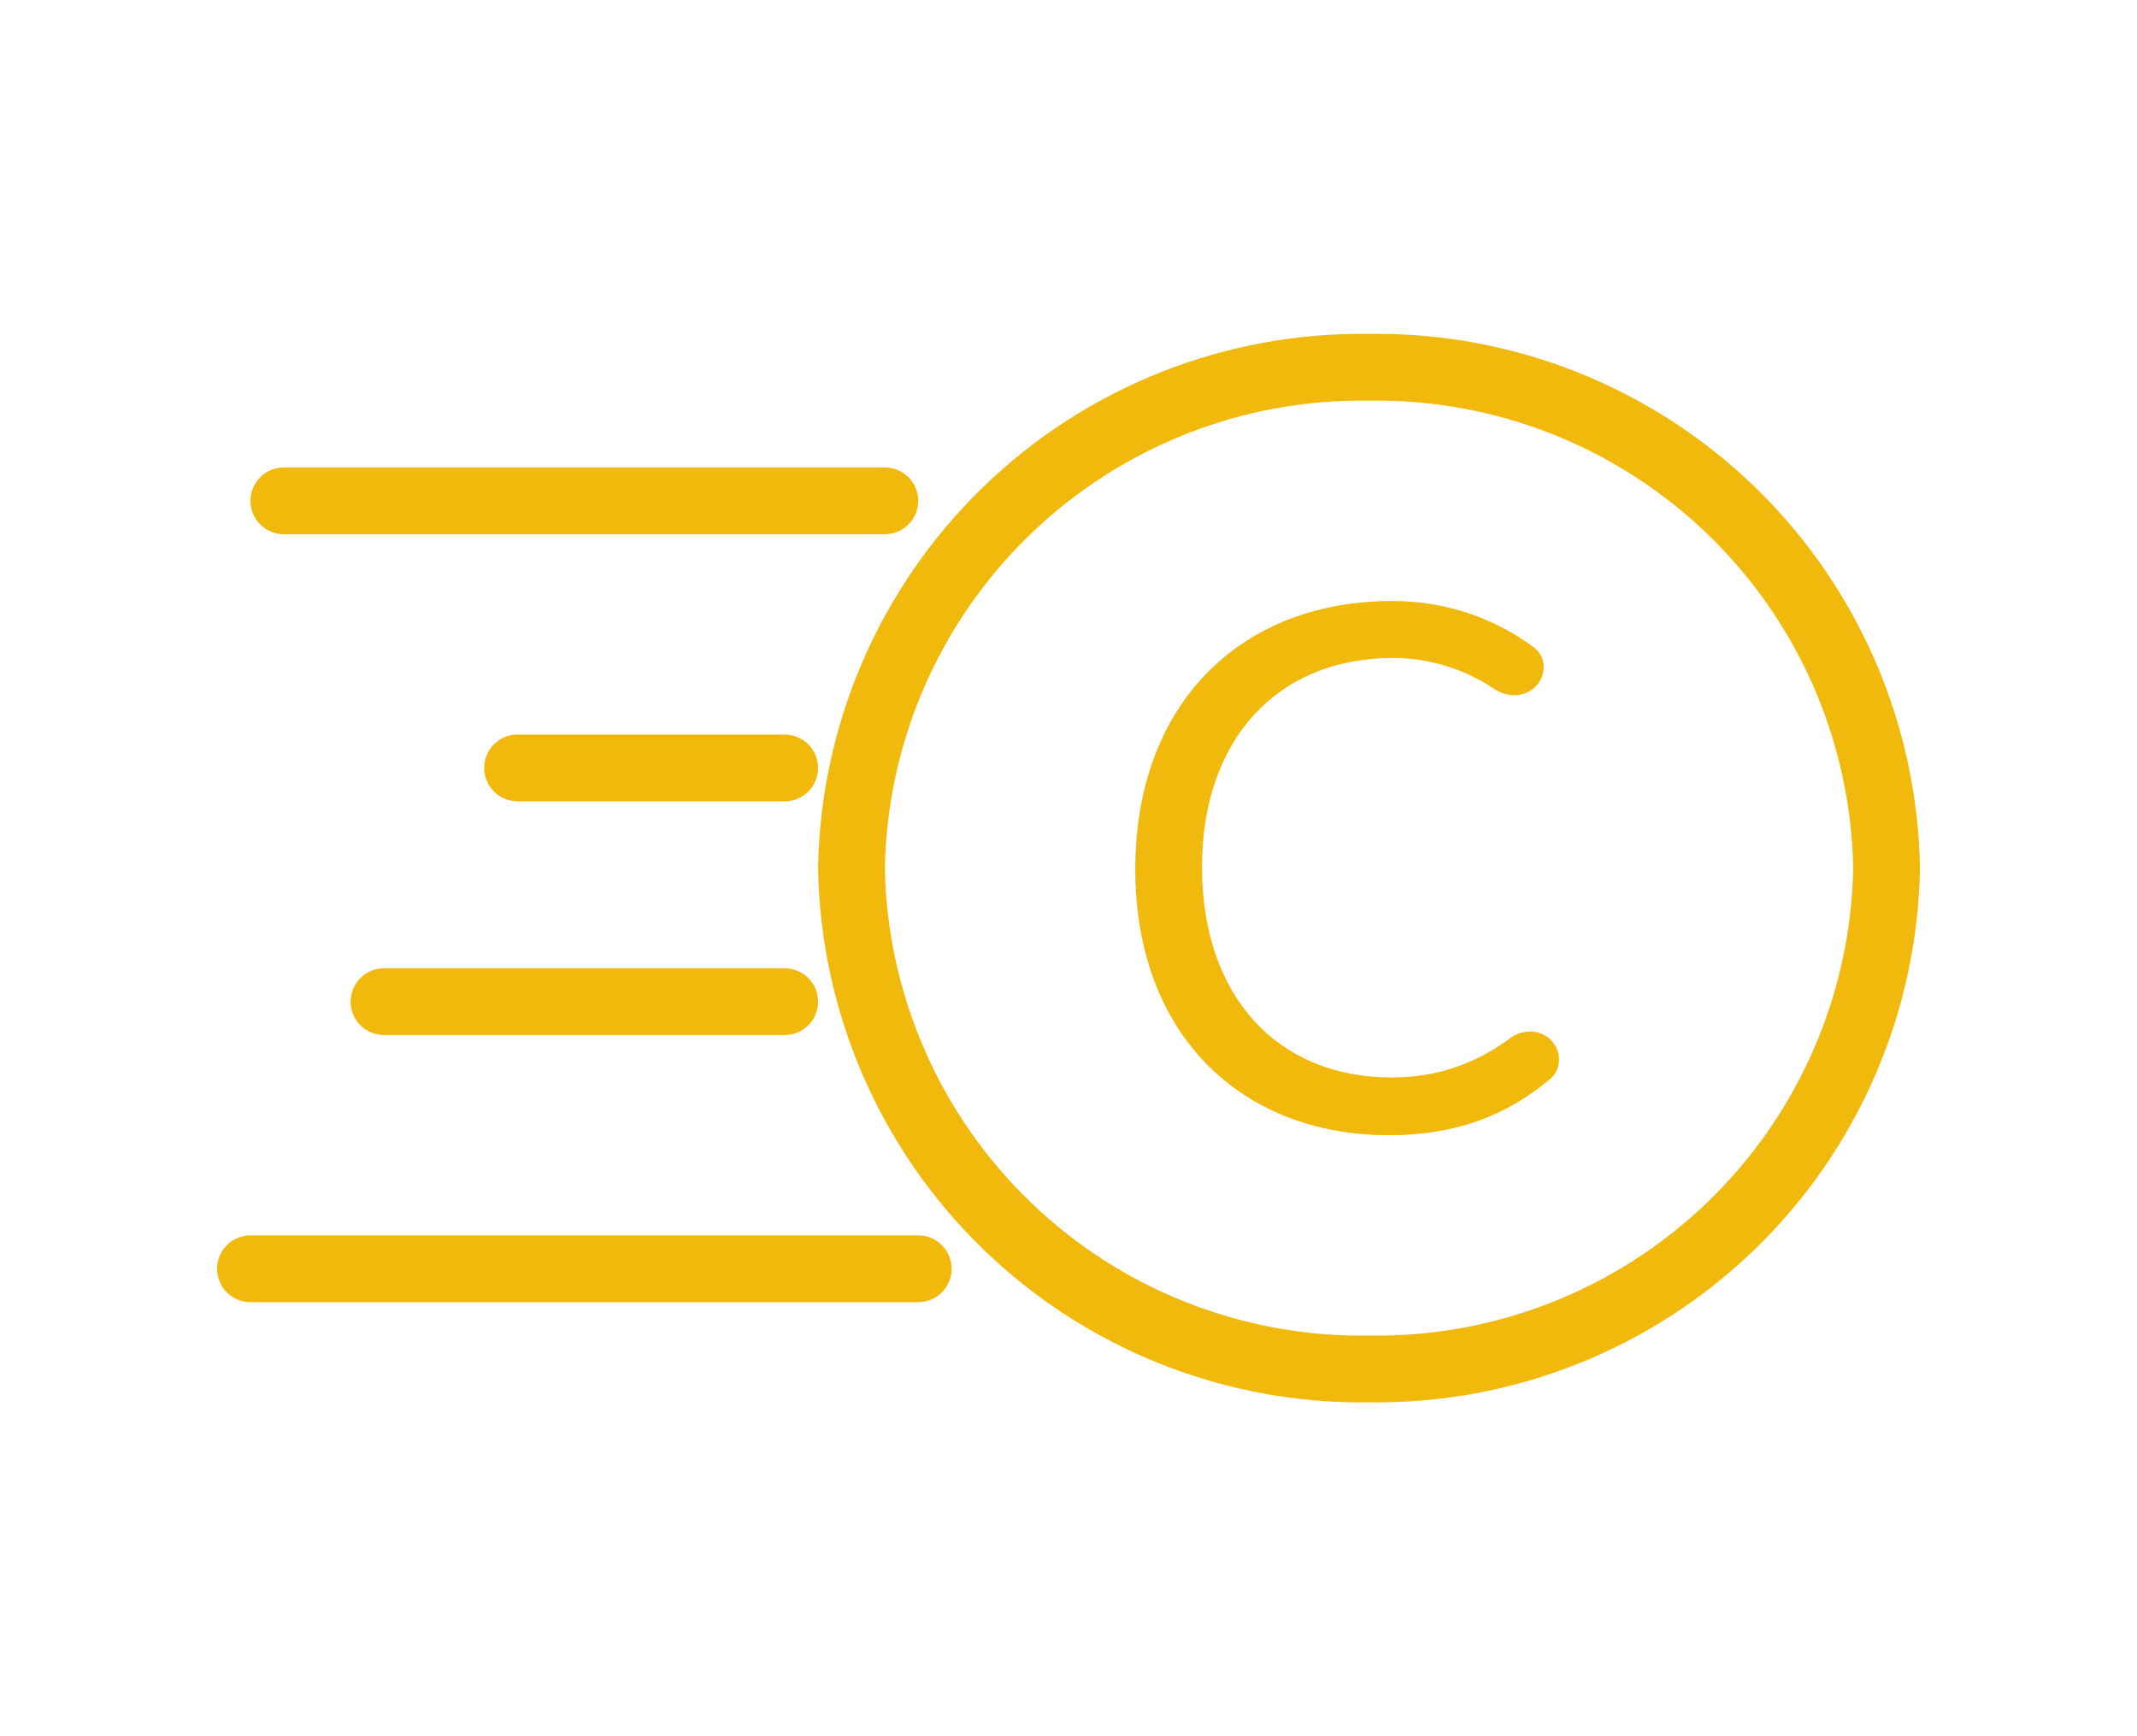 <svg width="64" height="52" viewBox="0 0 64 52" fill="none" xmlns="http://www.w3.org/2000/svg">
<g clip-path="url(#clip0)">
<path d="M41 10C36.692 9.939 32.535 11.589 29.442 14.588C26.348 17.588 24.571 21.692 24.5 26C24.571 30.308 26.348 34.412 29.442 37.412C32.535 40.411 36.692 42.062 41 42C45.308 42.062 49.465 40.411 52.559 37.412C55.652 34.412 57.429 30.308 57.5 26C57.429 21.692 55.652 17.588 52.559 14.588C49.465 11.589 45.308 9.939 41 10ZM41 40C37.222 40.062 33.574 38.622 30.856 35.998C28.137 33.373 26.571 29.778 26.5 26C26.571 22.222 28.137 18.627 30.856 16.002C33.574 13.378 37.222 11.938 41 12C44.778 11.938 48.426 13.378 51.144 16.002C53.863 18.627 55.429 22.222 55.5 26C55.429 29.778 53.863 33.373 51.144 35.998C48.426 38.622 44.778 40.062 41 40Z" fill="#F0B90B"/>
<path d="M7.5 15C7.5 14.735 7.605 14.48 7.793 14.293C7.98 14.105 8.235 14 8.5 14H26.5C26.765 14 27.02 14.105 27.207 14.293C27.395 14.48 27.5 14.735 27.5 15C27.5 15.265 27.395 15.52 27.207 15.707C27.02 15.895 26.765 16 26.5 16H8.5C8.235 16 7.98 15.895 7.793 15.707C7.605 15.52 7.5 15.265 7.5 15Z" fill="#F0B90B"/>
<path d="M24.5 23C24.5 23.265 24.395 23.52 24.207 23.707C24.02 23.895 23.765 24 23.5 24H15.5C15.235 24 14.98 23.895 14.793 23.707C14.605 23.52 14.5 23.265 14.5 23C14.5 22.735 14.605 22.48 14.793 22.293C14.98 22.105 15.235 22 15.5 22H23.5C23.765 22 24.02 22.105 24.207 22.293C24.395 22.48 24.5 22.735 24.5 23Z" fill="#F0B90B"/>
<path d="M7.5 39C7.235 39 6.98 38.895 6.793 38.707C6.605 38.52 6.5 38.265 6.5 38C6.5 37.735 6.605 37.48 6.793 37.293C6.98 37.105 7.235 37 7.5 37H27.5C27.765 37 28.02 37.105 28.207 37.293C28.395 37.48 28.5 37.735 28.5 38C28.5 38.265 28.395 38.52 28.207 38.707C28.02 38.895 27.765 39 27.5 39H7.5Z" fill="#F0B90B"/>
<path d="M24.5 30C24.5 30.265 24.395 30.52 24.207 30.707C24.02 30.895 23.765 31 23.5 31H11.5C11.235 31 10.98 30.895 10.793 30.707C10.605 30.52 10.5 30.265 10.5 30C10.5 29.735 10.605 29.48 10.793 29.293C10.98 29.105 11.235 29 11.5 29H23.5C23.765 29 24.02 29.105 24.207 29.293C24.395 29.48 24.5 29.735 24.5 30Z" fill="#F0B90B"/>
<path d="M41.594 34C43.603 34 45.12 33.412 46.421 32.319C46.761 32.034 46.776 31.527 46.486 31.192C46.17 30.827 45.617 30.805 45.229 31.092C44.222 31.841 43.061 32.271 41.678 32.271C38.249 32.271 35.998 29.826 35.998 25.968C35.998 22.153 38.249 19.707 41.72 19.707C42.876 19.707 43.919 20.074 44.76 20.64C45.157 20.907 45.705 20.887 46.021 20.528C46.321 20.187 46.303 19.665 45.94 19.393C44.9 18.613 43.463 18 41.699 18C37.134 18 34 21.099 34 26.032C34 30.985 37.176 34 41.594 34Z" fill="#F0B90B"/>
</g>
<defs>
<clipPath id="clip0">
<rect width="64" height="52" fill="white"/>
</clipPath>
</defs>
</svg>